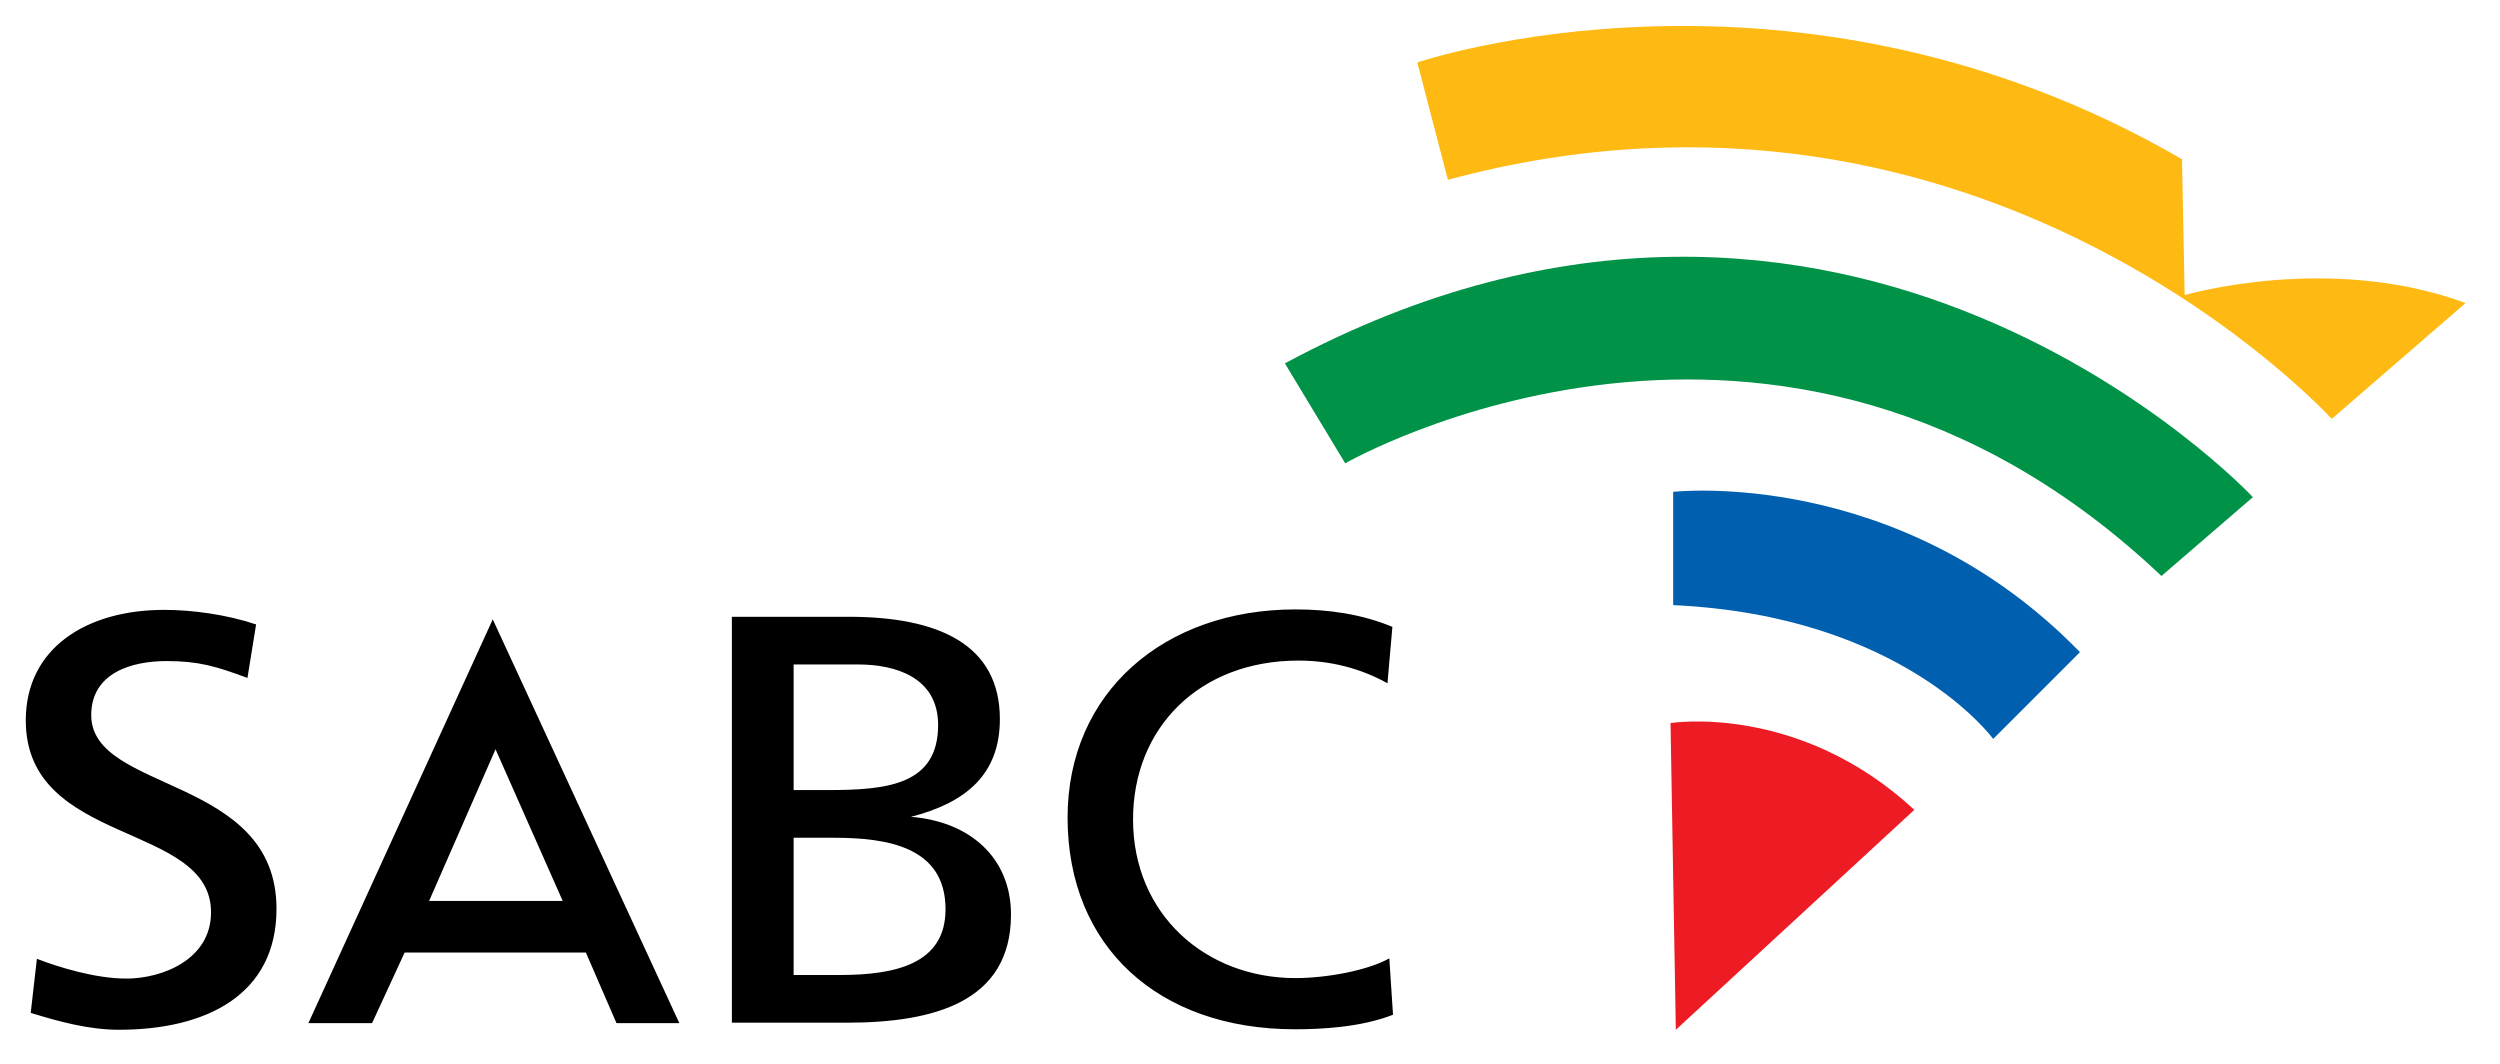 <?xml version="1.0" encoding="utf-8"?>
<!-- Generator: Adobe Illustrator 15.0.0, SVG Export Plug-In . SVG Version: 6.00 Build 0)  -->
<!DOCTYPE svg PUBLIC "-//W3C//DTD SVG 1.1//EN" "http://www.w3.org/Graphics/SVG/1.1/DTD/svg11.dtd">
<svg version="1.1" id="svg2616" xmlns:svg="http://www.w3.org/2000/svg"
	 xmlns="http://www.w3.org/2000/svg" xmlns:xlink="http://www.w3.org/1999/xlink" x="0px" y="0px" width="1024px" height="436px"
	 viewBox="0 0 1024 436" enable-background="new 0 0 1024 436" xml:space="preserve">
<path id="path2536" d="M299.775,418.892h47.05c35.911,0,67.277-8.579,67.277-44.309c0-23.342-16.949-38.105-40.978-40.015
	c22.259-5.716,36.424-17.148,36.424-40.014c0-30.733-25.295-41.923-61.97-41.923h-47.804V418.892z M325.069,343.148h16.438
	c21.755,0,45.782,3.574,45.782,29.293c0,22.389-20.488,26.916-43.25,26.916h-18.971V343.148z M325.069,272.166h26.562
	c14.668,0,32.623,4.996,32.623,24.766c0,24.539-20.739,26.682-45.271,26.682h-13.914V272.166z M570.326,256.761
	c-12.647-5.239-26.049-7.147-39.711-7.147c-53.876,0-93.335,34.063-93.335,85.276c0,52.879,37.187,86.699,93.083,86.699
	c10.366,0,26.812-0.711,40.215-5.95l-1.519-23.108c-8.848,5.005-25.797,8.093-38.444,8.093c-36.675,0-66.522-25.962-66.522-65.022
	c0-37.395,27.063-65.03,67.789-65.03c12.898,0,25.294,3.097,36.423,9.29L570.326,256.761z M202.97,306.89l-27.211,62.134h54.726
	L202.97,306.89z M239.974,390.154H165.74l-13.341,28.92h-26.083l75.518-165.383l76.421,165.383H252.51L239.974,390.154z
	 M104.899,255.763c-12.136-4.051-26.049-5.959-37.681-5.959c-31.878,0-56.661,15.727-56.661,45.263
	c0,51.689,75.883,41.445,75.883,78.606c0,19.525-20.237,27.15-34.653,27.15c-12.899,0-28.079-4.763-36.675-8.103l-2.533,22.154
	c11.632,3.574,23.776,6.913,36.172,6.913c35.408,0,64.502-14.061,64.502-49.547c0-54.787-75.883-47.405-75.883-79.317
	c0-17.392,16.689-22.154,30.854-22.154c13.159,0,20.237,2.143,33.136,6.904L104.899,255.763z"/>
<path id="path2540" fill="#FEB912" d="M580.528,25.581c0,0,154.194-52.636,313.22,39.642l1.084,55.646
	c0,0,59.158-17.366,115.056,3.253l-54.812,47.474c0,0-142.753-157.108-362.021-97.949L580.528,25.581z"/>
<path id="path2544" fill="#009247" d="M526.292,148.835l24.713,40.951c0,0,177.467-102.296,334.324,46.138l37.455-32.294
	C922.784,203.63,756.151,25.096,526.292,148.835"/>
<path id="path2548" fill="#0060AF" d="M685.331,201.46c0,0,92.528-10.591,166.624,65.665l-35.547,35.547
	c0,0-36.632-50.476-131.077-54.812V201.46z"/>
<path id="path2552" fill="#ED1C24" d="M684.247,296.163c0,0,52.384-8.422,99.866,35.548l-97.698,90.1L684.247,296.163z"/>
</svg>
